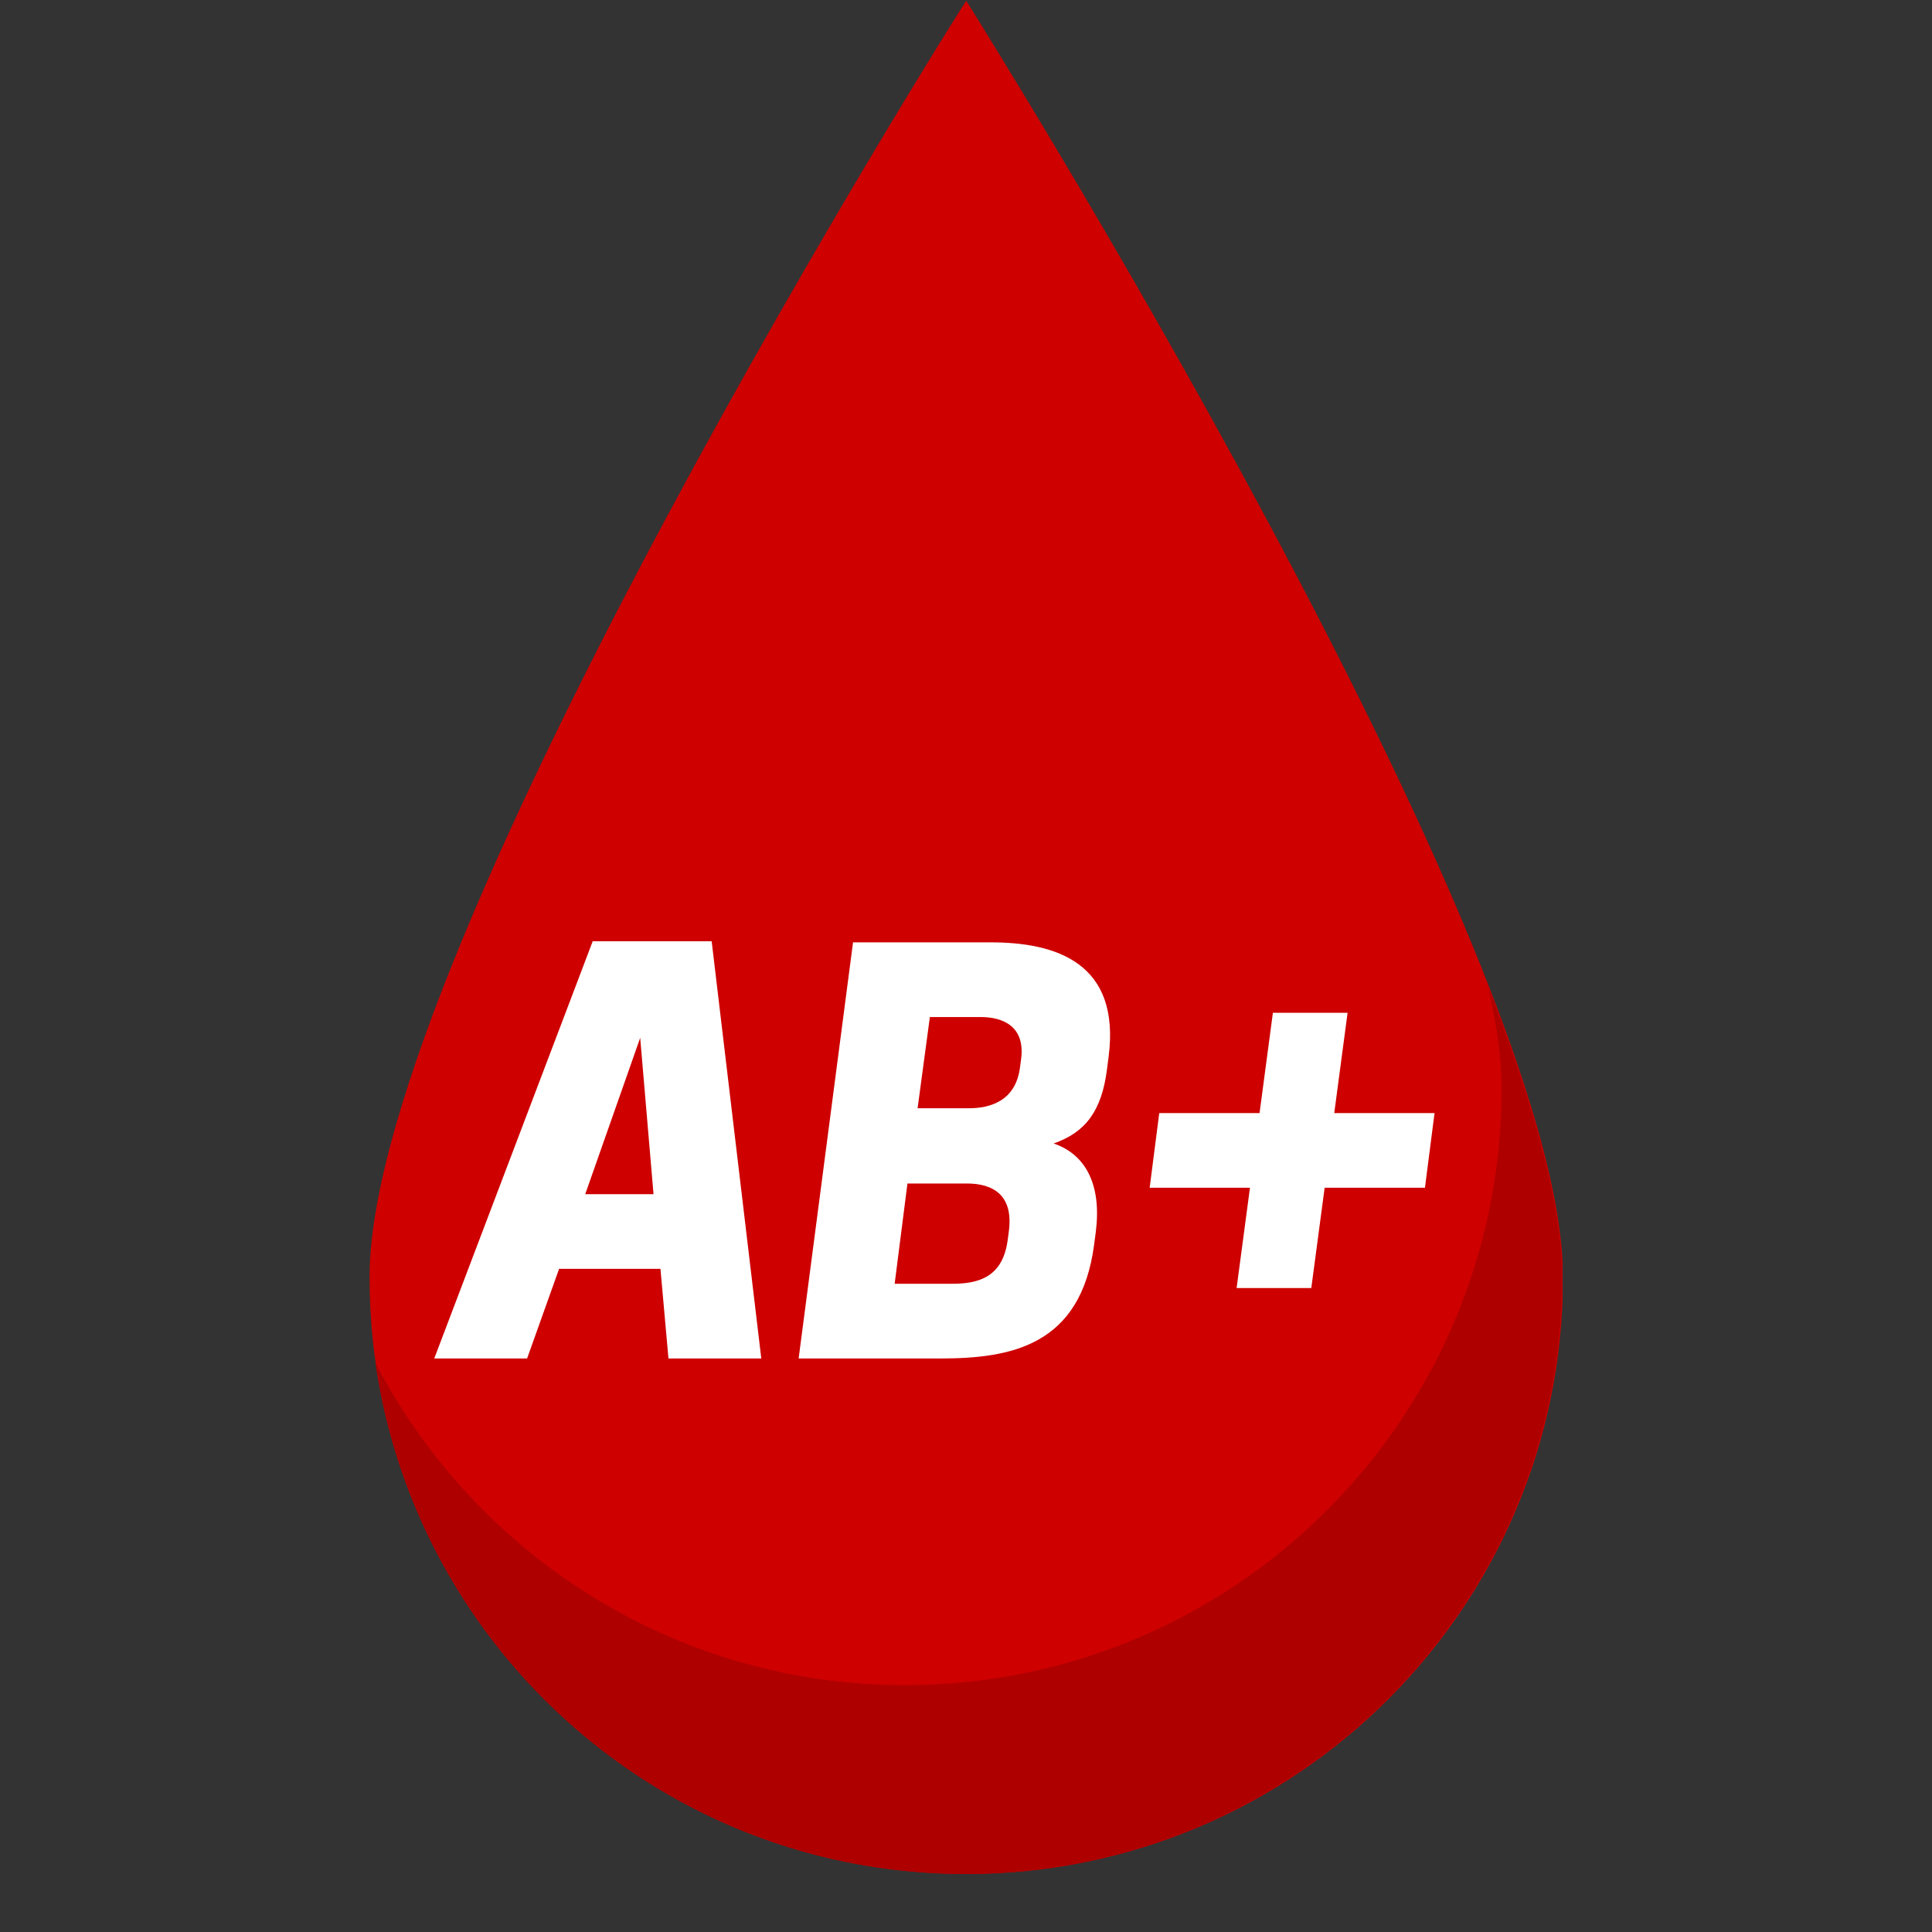 <svg xmlns="http://www.w3.org/2000/svg" xmlns:xlink="http://www.w3.org/1999/xlink" width="500" zoomAndPan="magnify" viewBox="0 0 375 375" height="500" preserveAspectRatio="xMidYMid meet" version="1.0"><rect x="0" y="0" width="375" height="375" fill="#333333" stroke="none"/><defs><g/><clipPath id="dea76f0039"><path d="M 71.547 0 L 303.297 0 L 303.297 363.75 L 71.547 363.75 Z M 71.547 0 " clip-rule="nonzero"/></clipPath><clipPath id="b979cc3f23"><path d="M 72 191 L 303.297 191 L 303.297 363.75 L 72 363.75 Z M 72 191 " clip-rule="nonzero"/></clipPath></defs><g clip-path="url(#dea76f0039)"><path fill="#ce0000" d="M 303.375 247.918 C 303.375 311.887 251.52 363.742 187.551 363.742 C 123.586 363.742 71.727 311.887 71.727 247.918 C 71.727 183.953 187.457 -0.035 187.551 0.137 C 187.781 0.594 303.375 183.953 303.375 247.918 " fill-opacity="1" fill-rule="nonzero"/></g><g clip-path="url(#b979cc3f23)"><path fill="#af0000" d="M 288.844 191.535 C 290.516 198.902 291.465 205.578 291.465 211.262 C 291.465 275.23 239.605 327.09 175.637 327.09 C 130.91 327.09 92.176 301.691 72.879 264.57 C 80.977 320.625 129.074 363.742 187.367 363.742 C 251.336 363.742 303.195 311.887 303.195 247.918 C 303.195 233.84 297.59 213.961 288.844 191.535 " fill-opacity="1" fill-rule="nonzero"/></g><g fill="#ffffff" fill-opacity="1"><g transform="translate(87.913, 263.68)"><g><path d="M 27.129 -80.977 L -3.625 0 L 14.395 0 L 20.605 -17.395 L 40.281 -17.395 L 41.836 0 L 59.852 0 L 50.223 -80.977 Z M 36.348 -62.234 L 38.934 -31.895 L 25.68 -31.895 Z M 36.348 -62.234 "/></g></g></g><g fill="#ffffff" fill-opacity="1"><g transform="translate(154.288, 263.68)"><g><path d="M 11.285 -80.77 L 0.727 0 L 28.164 0 C 41.836 0 55.504 -2.383 58.09 -22.16 L 58.402 -24.543 C 59.543 -33.445 56.641 -39.555 50.223 -41.73 C 56.434 -43.906 59.543 -48.047 60.578 -56.125 L 60.887 -58.504 C 63.27 -76.836 50.637 -80.77 38.004 -80.77 Z M 33.344 -33.965 C 38.52 -33.965 42.457 -31.688 41.523 -24.645 L 41.316 -23.09 C 40.383 -15.738 35.621 -14.496 30.445 -14.496 L 19.363 -14.496 L 21.848 -33.965 Z M 36.035 -66.273 C 40.488 -66.273 44.734 -64.406 43.906 -58.09 L 43.699 -56.539 C 42.871 -49.91 37.797 -48.566 33.758 -48.566 L 23.816 -48.566 L 26.199 -66.273 Z M 36.035 -66.273 "/></g></g></g><g fill="#ffffff" fill-opacity="1"><g transform="translate(219.628, 263.68)"><g><path d="M 27.441 -67.102 L 24.852 -47.633 L 5.383 -47.633 L 3.52 -33.137 L 22.988 -33.137 L 20.398 -13.668 L 34.895 -13.668 L 37.484 -33.137 L 56.953 -33.137 L 58.816 -47.633 L 39.348 -47.633 L 41.938 -67.102 Z M 27.441 -67.102 "/></g></g></g></svg>